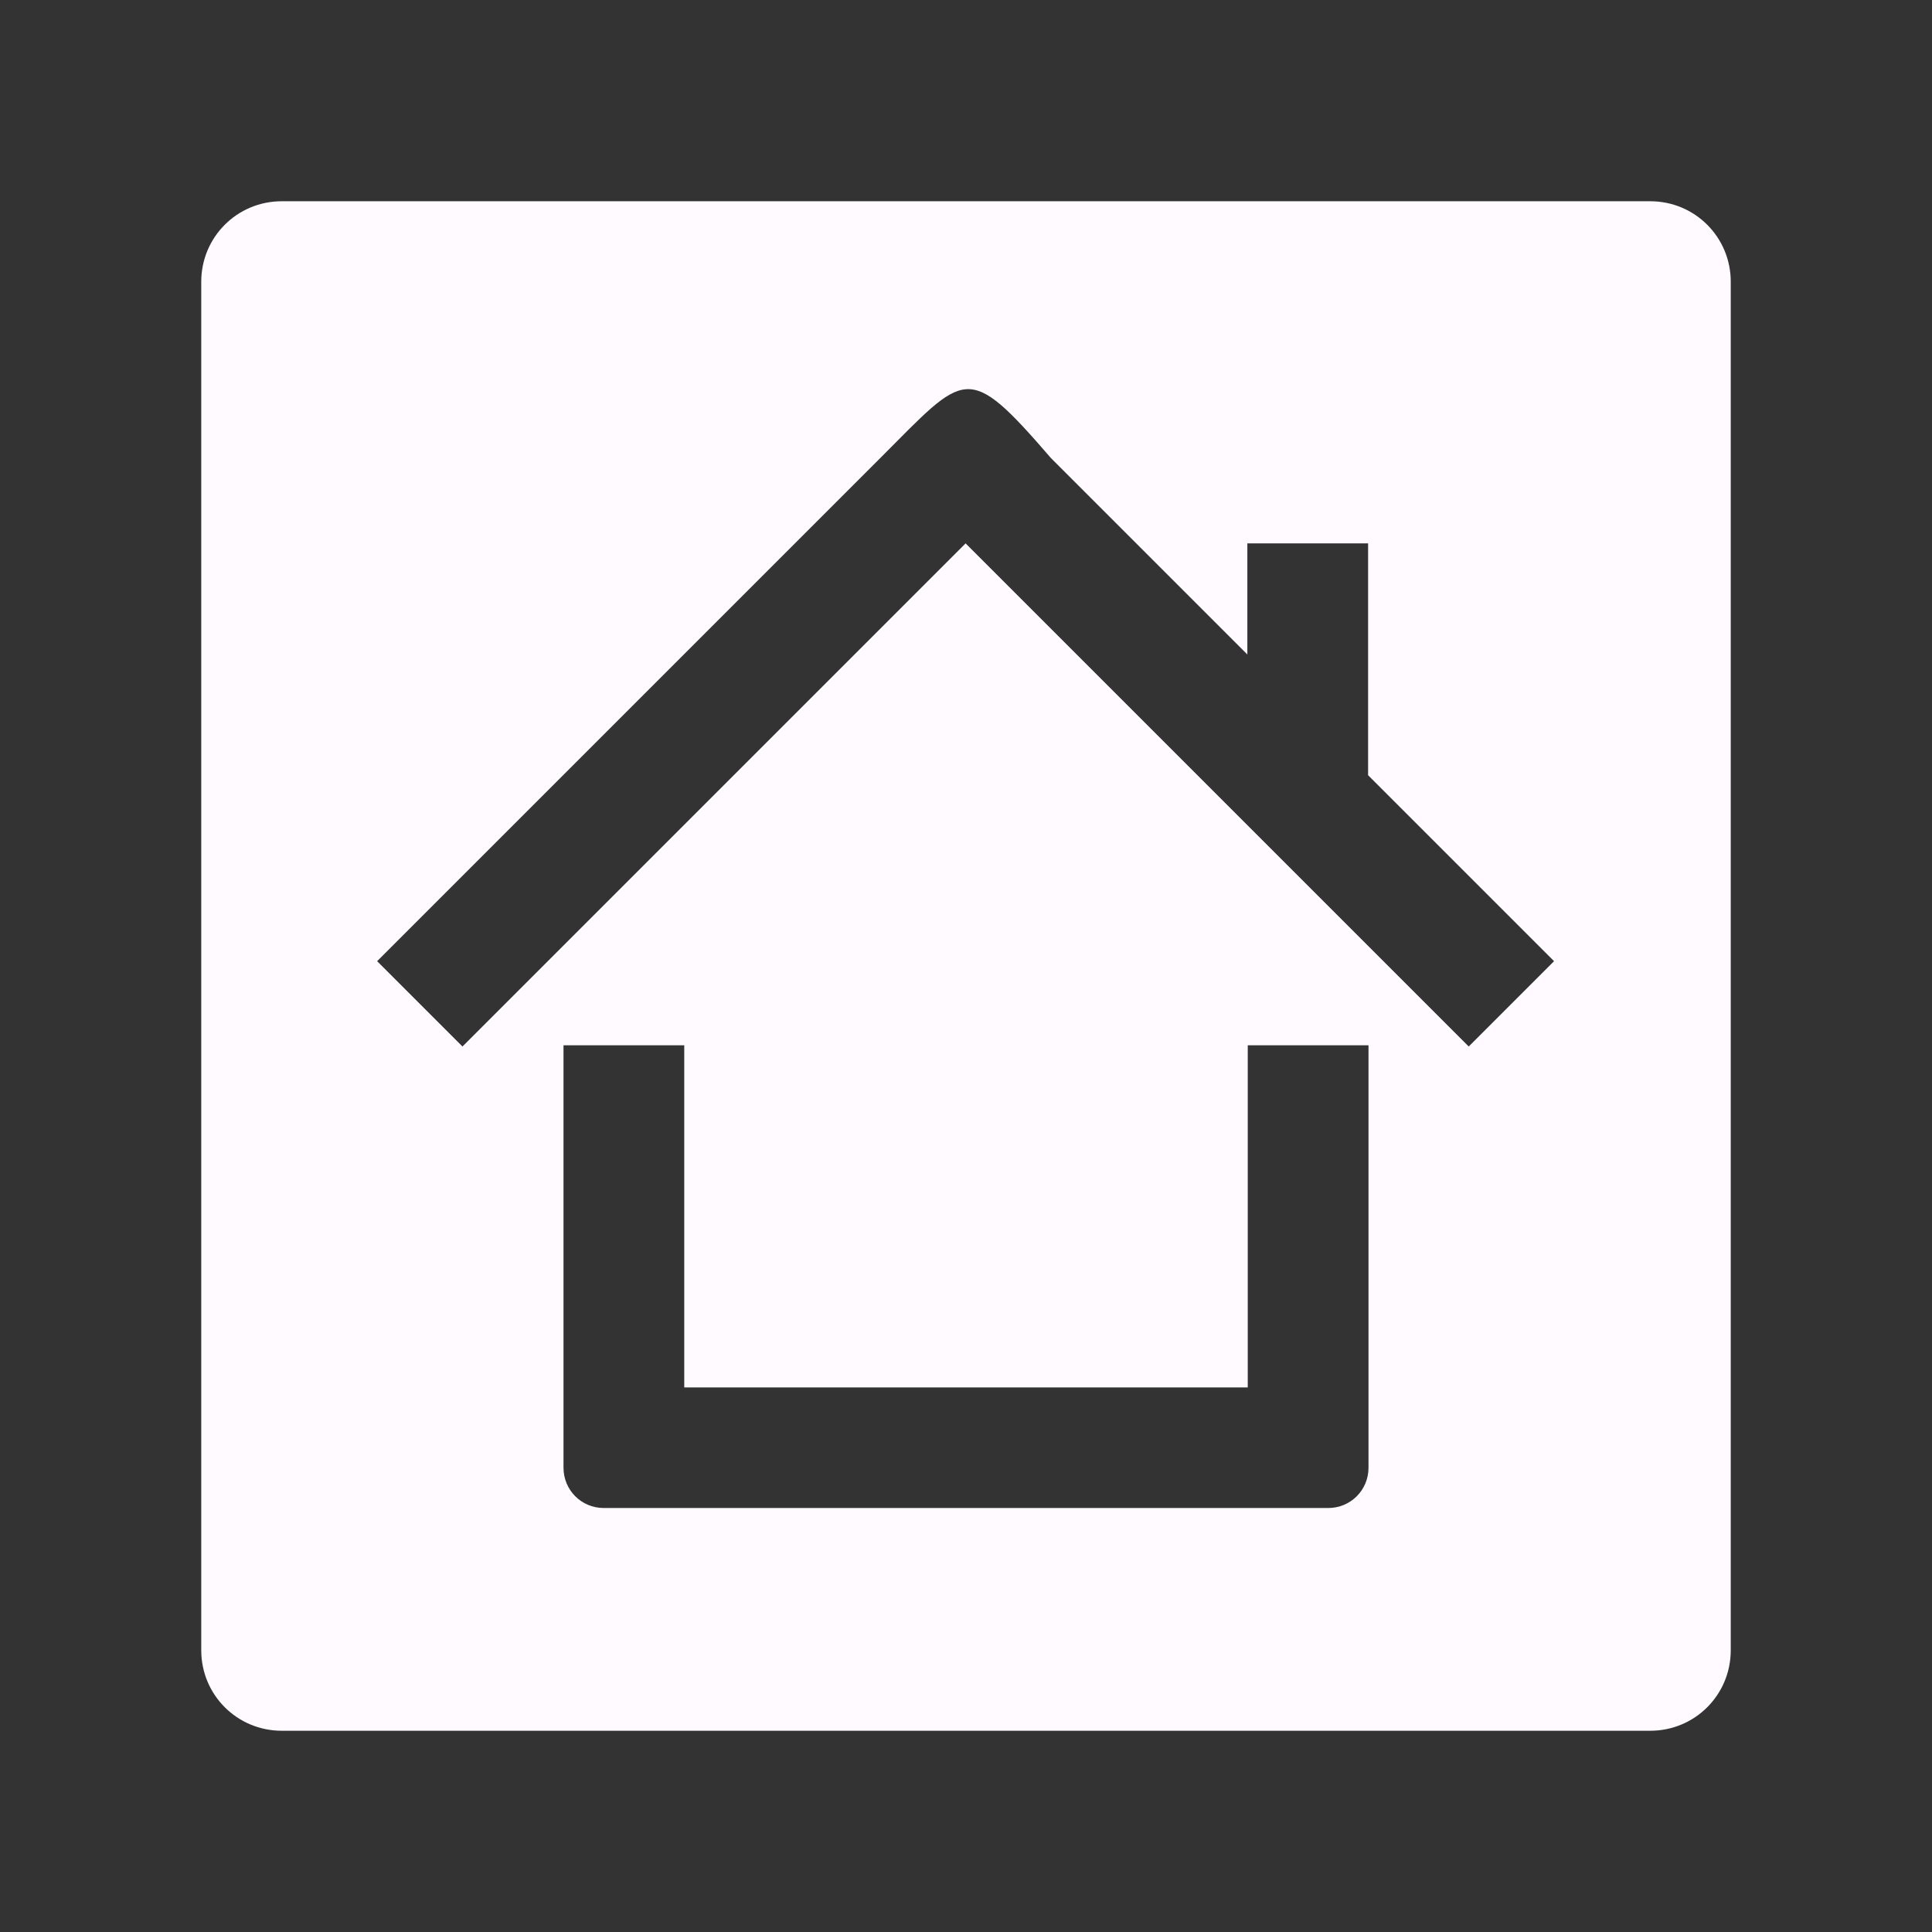 <svg version="1.1" viewBox="0 0 48 48" xmlns="http://www.w3.org/2000/svg">
 <rect x="0" y="0" width="48" height="48" fill="#333333" stroke="none"/>
 <path d="m7 5c-1.11 0-2 0.892-2 2v34c0 1.11 0.892 2 2 2h34c1.11 0 2-0.892 2-2v-34c0-1.11-0.892-2-2-2h-34zm17 4.67c0.531-0.038 1.06 0.494 2.11 1.71l4.88 4.88v-2.76h3v5.76l4.62 4.62-2.12 2.12-12.5-12.5-12.5 12.5-2.12-2.12 12.5-12.5c1.06-1.06 1.6-1.67 2.13-1.71zm-10 16.3h3v8.5h14v-8.5h3v10.496c0 0.556-0.446 1-1 1h-18c-0.556 0-1-0.446-1-1v-10.496z" fill="#fffaff"/>
</svg>
